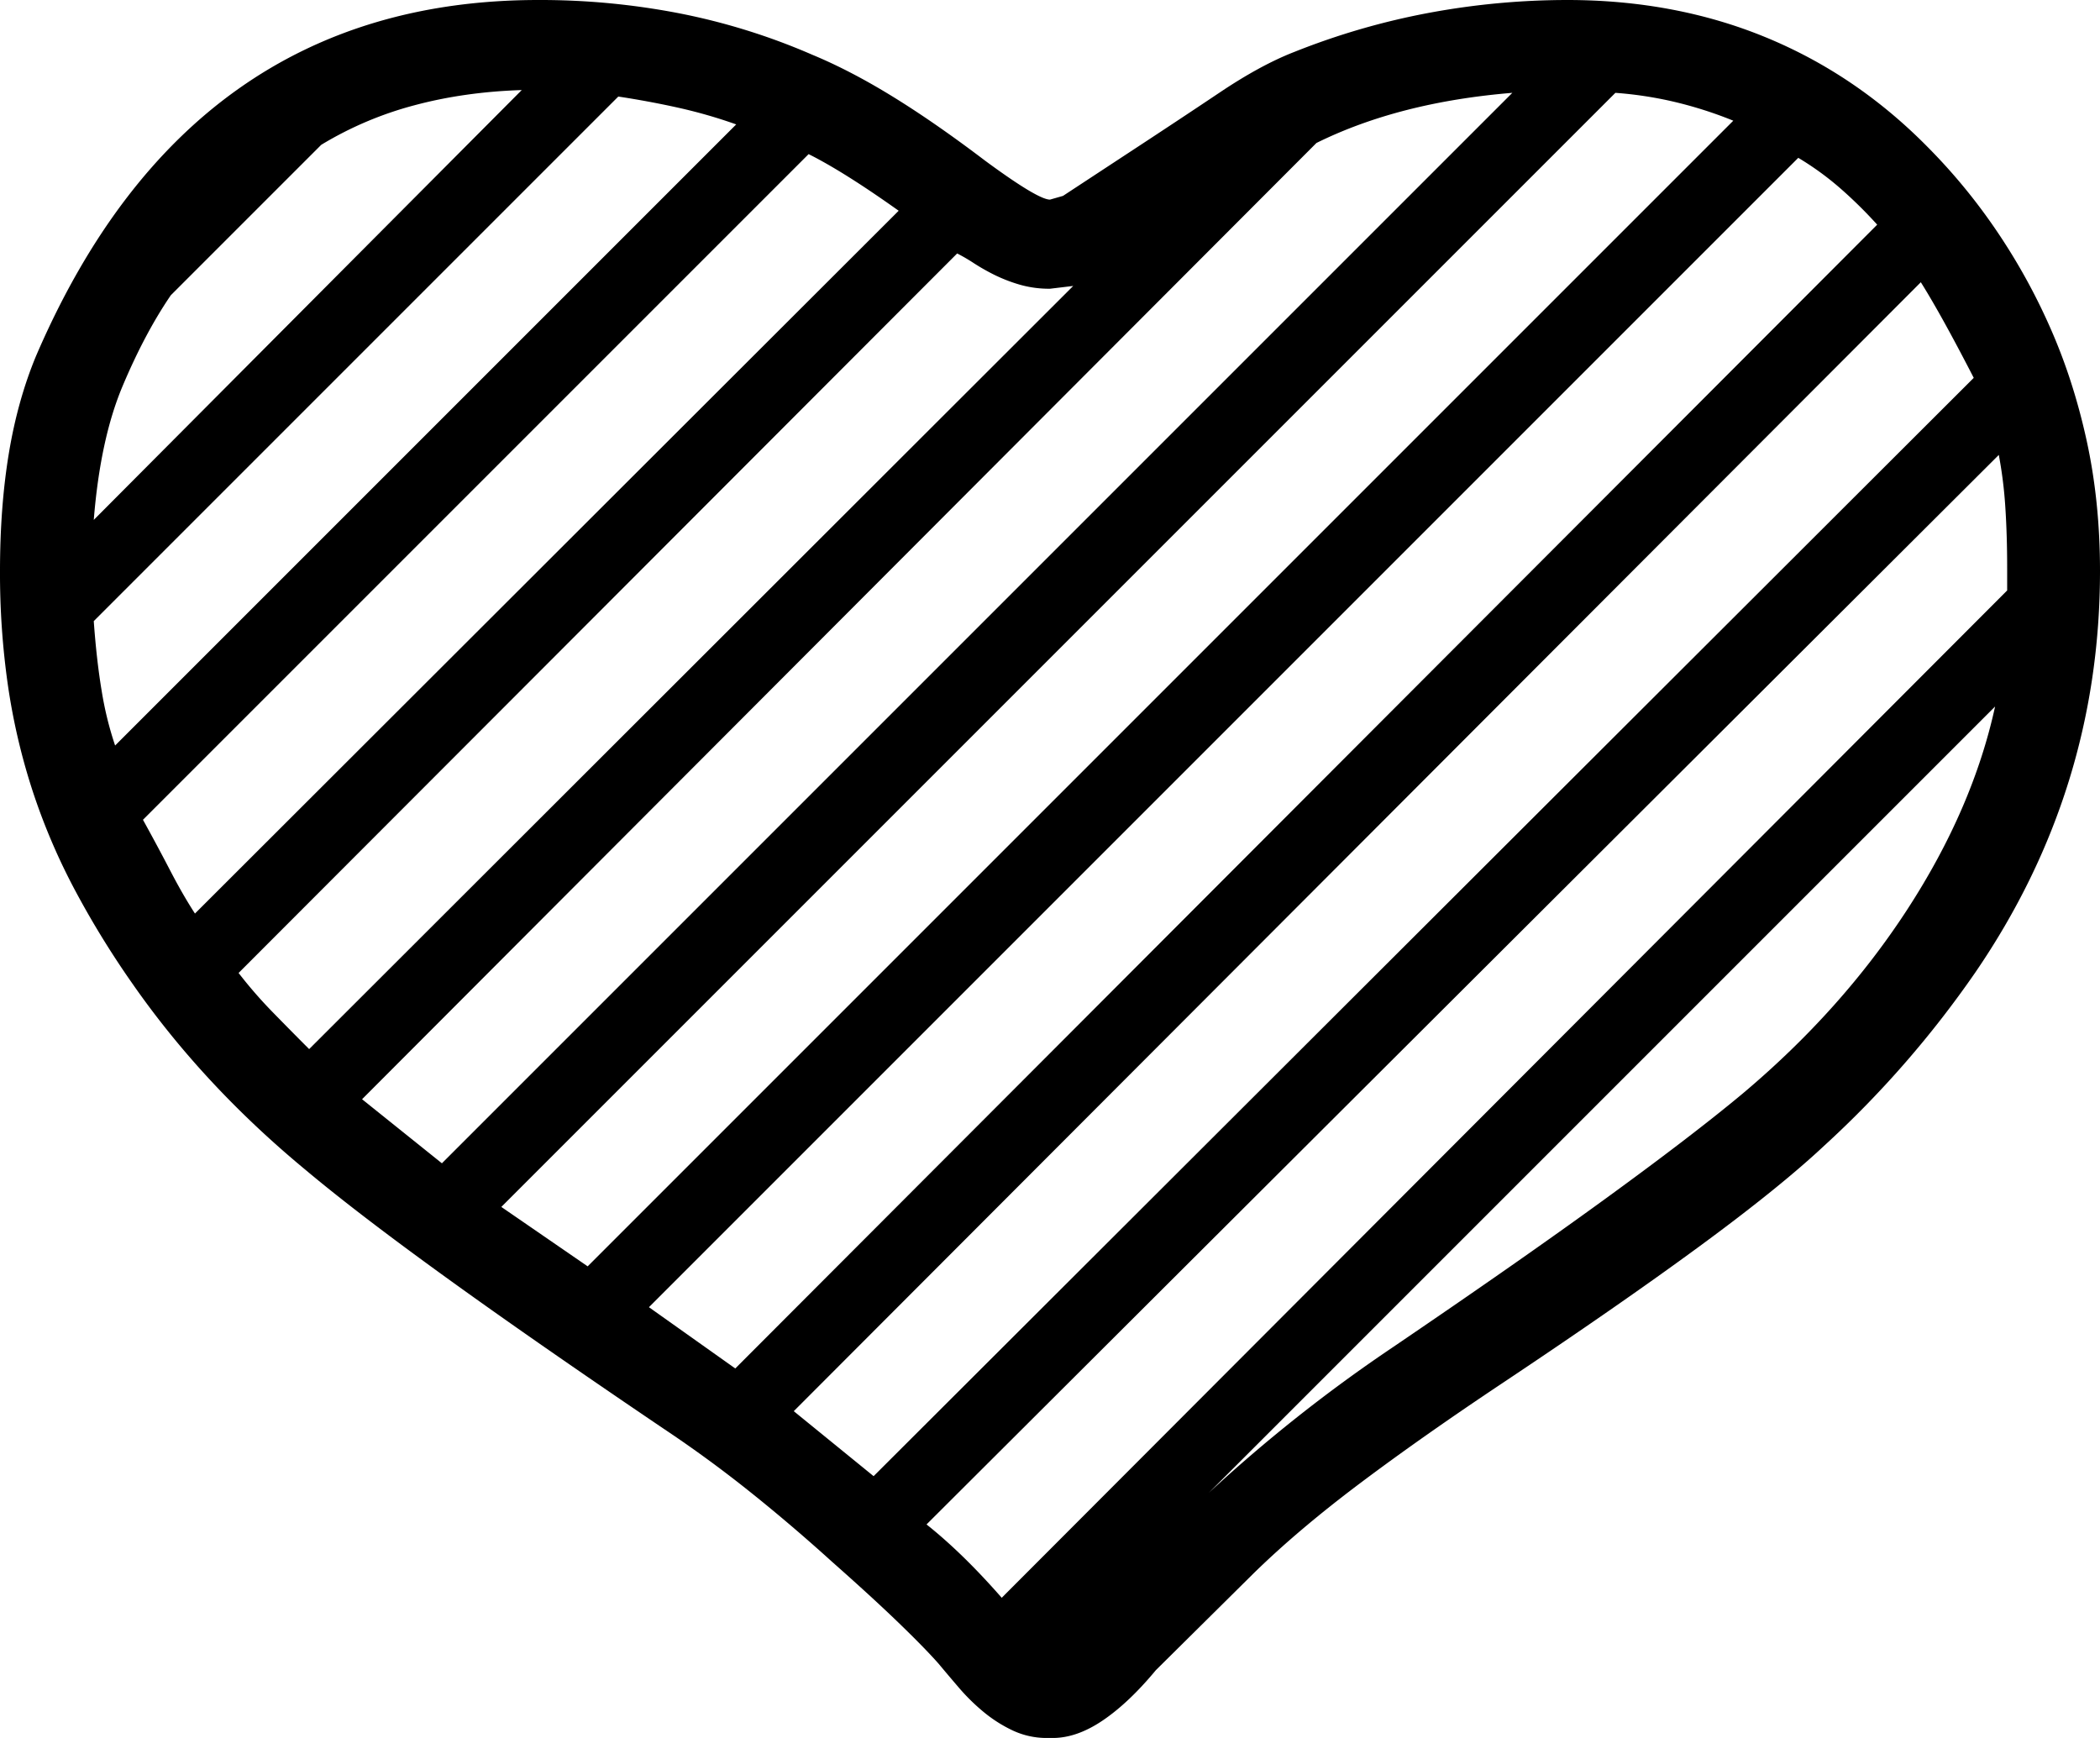 <svg viewBox="0 0 2262 1872" xmlns="http://www.w3.org/2000/svg"><path d="m101 560 461-463q-62 2-116 16.5a381.49 381.49 0 0 0 -100 42.5l-162 162q-28 41-52 98t-31 144zm2048 201-847 847a1633.11 1633.11 0 0 1 197-156q137-93 230.5-161t147.5-113q107-90 177.5-198.5t94.5-218.5zm-2025 42 669-669a533.11 533.11 0 0 0 -62.5-18q-31.5-7-64.5-12l-565 565q3 42 8.5 75a364.09 364.09 0 0 0 14.5 59zm86 181 758-757q-59-42-97-61l-717 717q16 29 29.5 55t26.5 46zm821-711-774 775a482.8 482.8 0 0 0 36.5 42q19.5 20 39.5 40l823-822-25 3a114.49 114.49 0 0 1 -33-4.5 168.9 168.9 0 0 1 -27-10.5 226.07 226.07 0 0 1 -22-12.5 190 190 0 0 0 -18-10.5zm387-119-1028 1030 86 69 1153-1153q-122 10-211 54zm744 482v-24q0-36-2-66a458.43 458.43 0 0 0 -7-56l-1155 1152q39 31 81 79zm-1221 954 1185-1183q-35-68-57-103l-1214 1216zm-401-290 93 64 1234-1234a433.25 433.25 0 0 0 -66.5-21 408.11 408.11 0 0 0 -60.5-9zm159 108 93 66 1230-1232a473.29 473.29 0 0 0 -39-38.5 313 313 0 0 0 -46-33.5zm1563-793q0 236-134 432a1098.66 1098.66 0 0 1 -163 187q-48 45-134.5 108.5t-212.5 147.5q-87 58-153.5 108t-114.5 97l-105 104q-29 35-57 54t-54 19h-6a85.84 85.84 0 0 1 -37-8 148.21 148.21 0 0 1 -31.5-20 217.21 217.21 0 0 1 -26.5-26q-12-14-22-26-15-17-43.5-44.5t-71.5-65.5q-43-39-88-75t-93-68q-139-94-234.5-163t-151.5-116q-110-91-186-200a969.25 969.25 0 0 1 -64-104.5 675.45 675.45 0 0 1 -44.5-105.5 684.54 684.54 0 0 1 -26-112 848.21 848.21 0 0 1 -8.5-123q0-69 9.5-126.5t29.5-105.5q165-383 541-383a786 786 0 0 1 152.5 14.5 692.77 692.77 0 0 1 142.5 44.5q41 17 86.5 45t99.5 69q57 42 70 42l14-4 67-44q58-38 102-67.5t80-43.5a774.06 774.06 0 0 1 147-42.5 817.6 817.6 0 0 1 147-13.5q116 0 213.5 40t174.5 118a628.12 628.12 0 0 1 72.5 87.5 657.69 657.69 0 0 1 59 105.5q25.5 57 40 123t14.5 141z"/></svg>